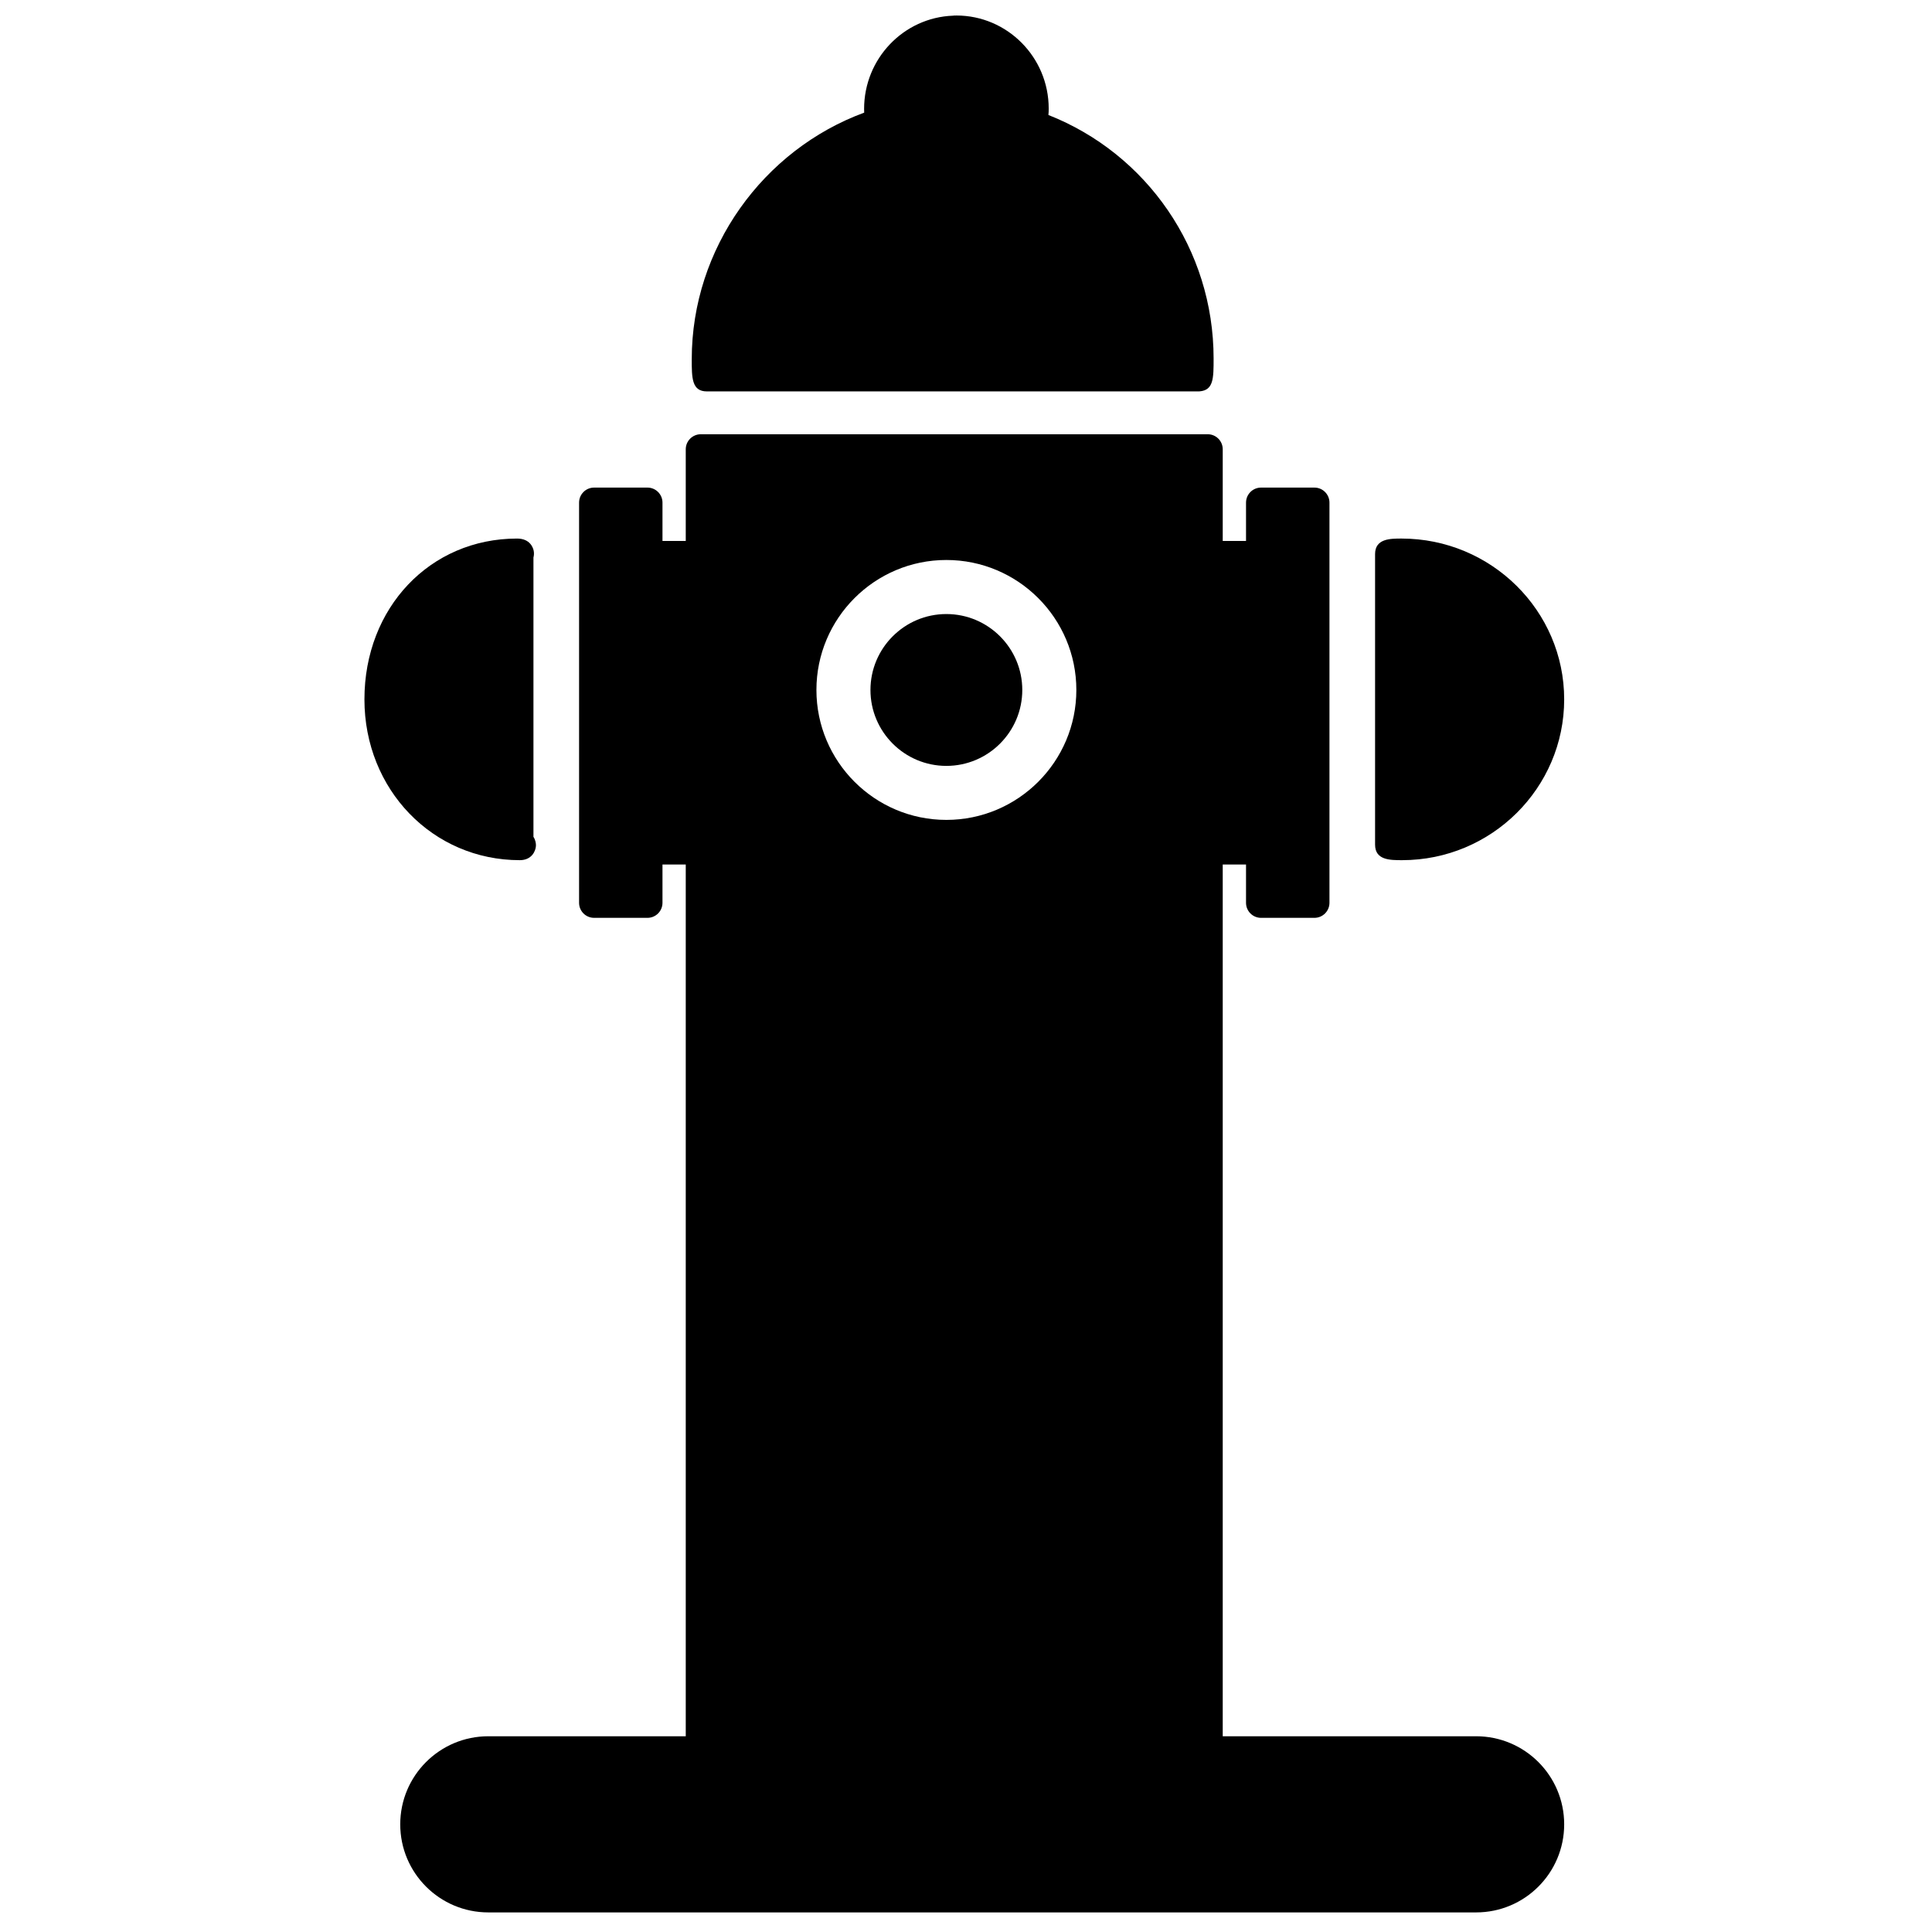 <?xml version="1.0" standalone="no"?><!DOCTYPE svg PUBLIC "-//W3C//DTD SVG 1.1//EN" "http://www.w3.org/Graphics/SVG/1.1/DTD/svg11.dtd"><svg t="1606749416788" class="icon" viewBox="0 0 1024 1024" version="1.1" xmlns="http://www.w3.org/2000/svg" p-id="3713" xmlns:xlink="http://www.w3.org/1999/xlink" width="200" height="200"><defs><style type="text/css"></style></defs><path d="M501.589 405.94c22.204 0 40.244-18.052 40.244-40.239 0-22.193-18.041-40.245-40.244-40.245-22.187 0-40.229 18.052-40.229 40.245C461.36 387.887 479.402 405.94 501.589 405.94z" p-id="3714"></path><path d="M374.662 207.455l260.535 0c0.211 0 0.423-0.012 0.633-0.029 7.404-0.616 7.404-6.93 7.404-17.384 0-58.027-35.519-108.576-87.555-129.095 0.129-1.118 0.153-2.302 0.153-3.42 0-27.183-21.952-49.307-48.932-49.307-0.199 0-0.387 0.036-0.586 0.036-0.106 0-0.199-0.036-0.292-0.036-0.328 0-0.622 0.077-0.937 0.093-26.119 0.979-47.098 22.733-47.098 49.413 0 0.632 0.012 1.306 0.047 1.979-53.524 19.686-91.396 71.845-91.396 130.676C366.638 200.297 366.638 207.455 374.662 207.455z" p-id="3715"></path><path d="M743.147 455.908c47.373 0 85.902-38.237 85.902-85.229 0-46.998-38.693-85.233-86.243-85.233-5.892 0-13.987 0-13.987 8.223l0 154.022C728.82 455.908 736.761 455.908 743.147 455.908z" p-id="3716"></path><path d="M275.499 455.908c6.402 0 8.399-4.913 8.552-7.514 0.082-1.277-0.211-3.169-1.312-4.856L282.739 295.502c0.311-1.16 0.369-2.397 0.123-3.62-0.305-1.511-1.875-6.437-8.797-6.437-46.138 0-80.907 36.643-80.907 85.233C193.157 418.475 229.321 455.908 275.499 455.908z" p-id="3717"></path><path d="M782.367 920.252L648.072 920.252 648.072 458.204l12.347 0 0 20.302c0 4.405 3.562 7.972 7.965 7.972l28.28 0c4.405 0 7.977-3.567 7.977-7.972L704.641 266.409c0-4.405-3.572-7.978-7.977-7.978l-28.28 0c-4.403 0-7.965 3.573-7.965 7.978l0 20.312-12.347 0 0-48.597c0-4.405-3.562-7.966-7.966-7.966L371.452 230.159c-4.405 0-7.989 3.562-7.989 7.966l0 48.597-12.335 0 0-20.312c0-4.405-3.562-7.978-7.966-7.978l-28.273 0c-4.41 0-7.966 3.573-7.966 7.978l0 212.096c0 4.405 3.556 7.972 7.966 7.972l28.273 0c4.405 0 7.966-3.567 7.966-7.972l0-20.302 12.335 0 0 462.049L258.818 920.253c-25.783 0-46.682 20.899-46.682 46.682s20.899 46.682 46.682 46.682L782.367 1013.618c25.783 0 46.682-20.899 46.682-46.682S808.15 920.252 782.367 920.252zM501.589 296.807c37.994 0 68.898 30.897 68.898 68.881 0 37.978-30.903 68.875-68.898 68.875-37.99 0-68.869-30.897-68.869-68.875C432.72 327.704 463.599 296.807 501.589 296.807z" p-id="3718"></path></svg>